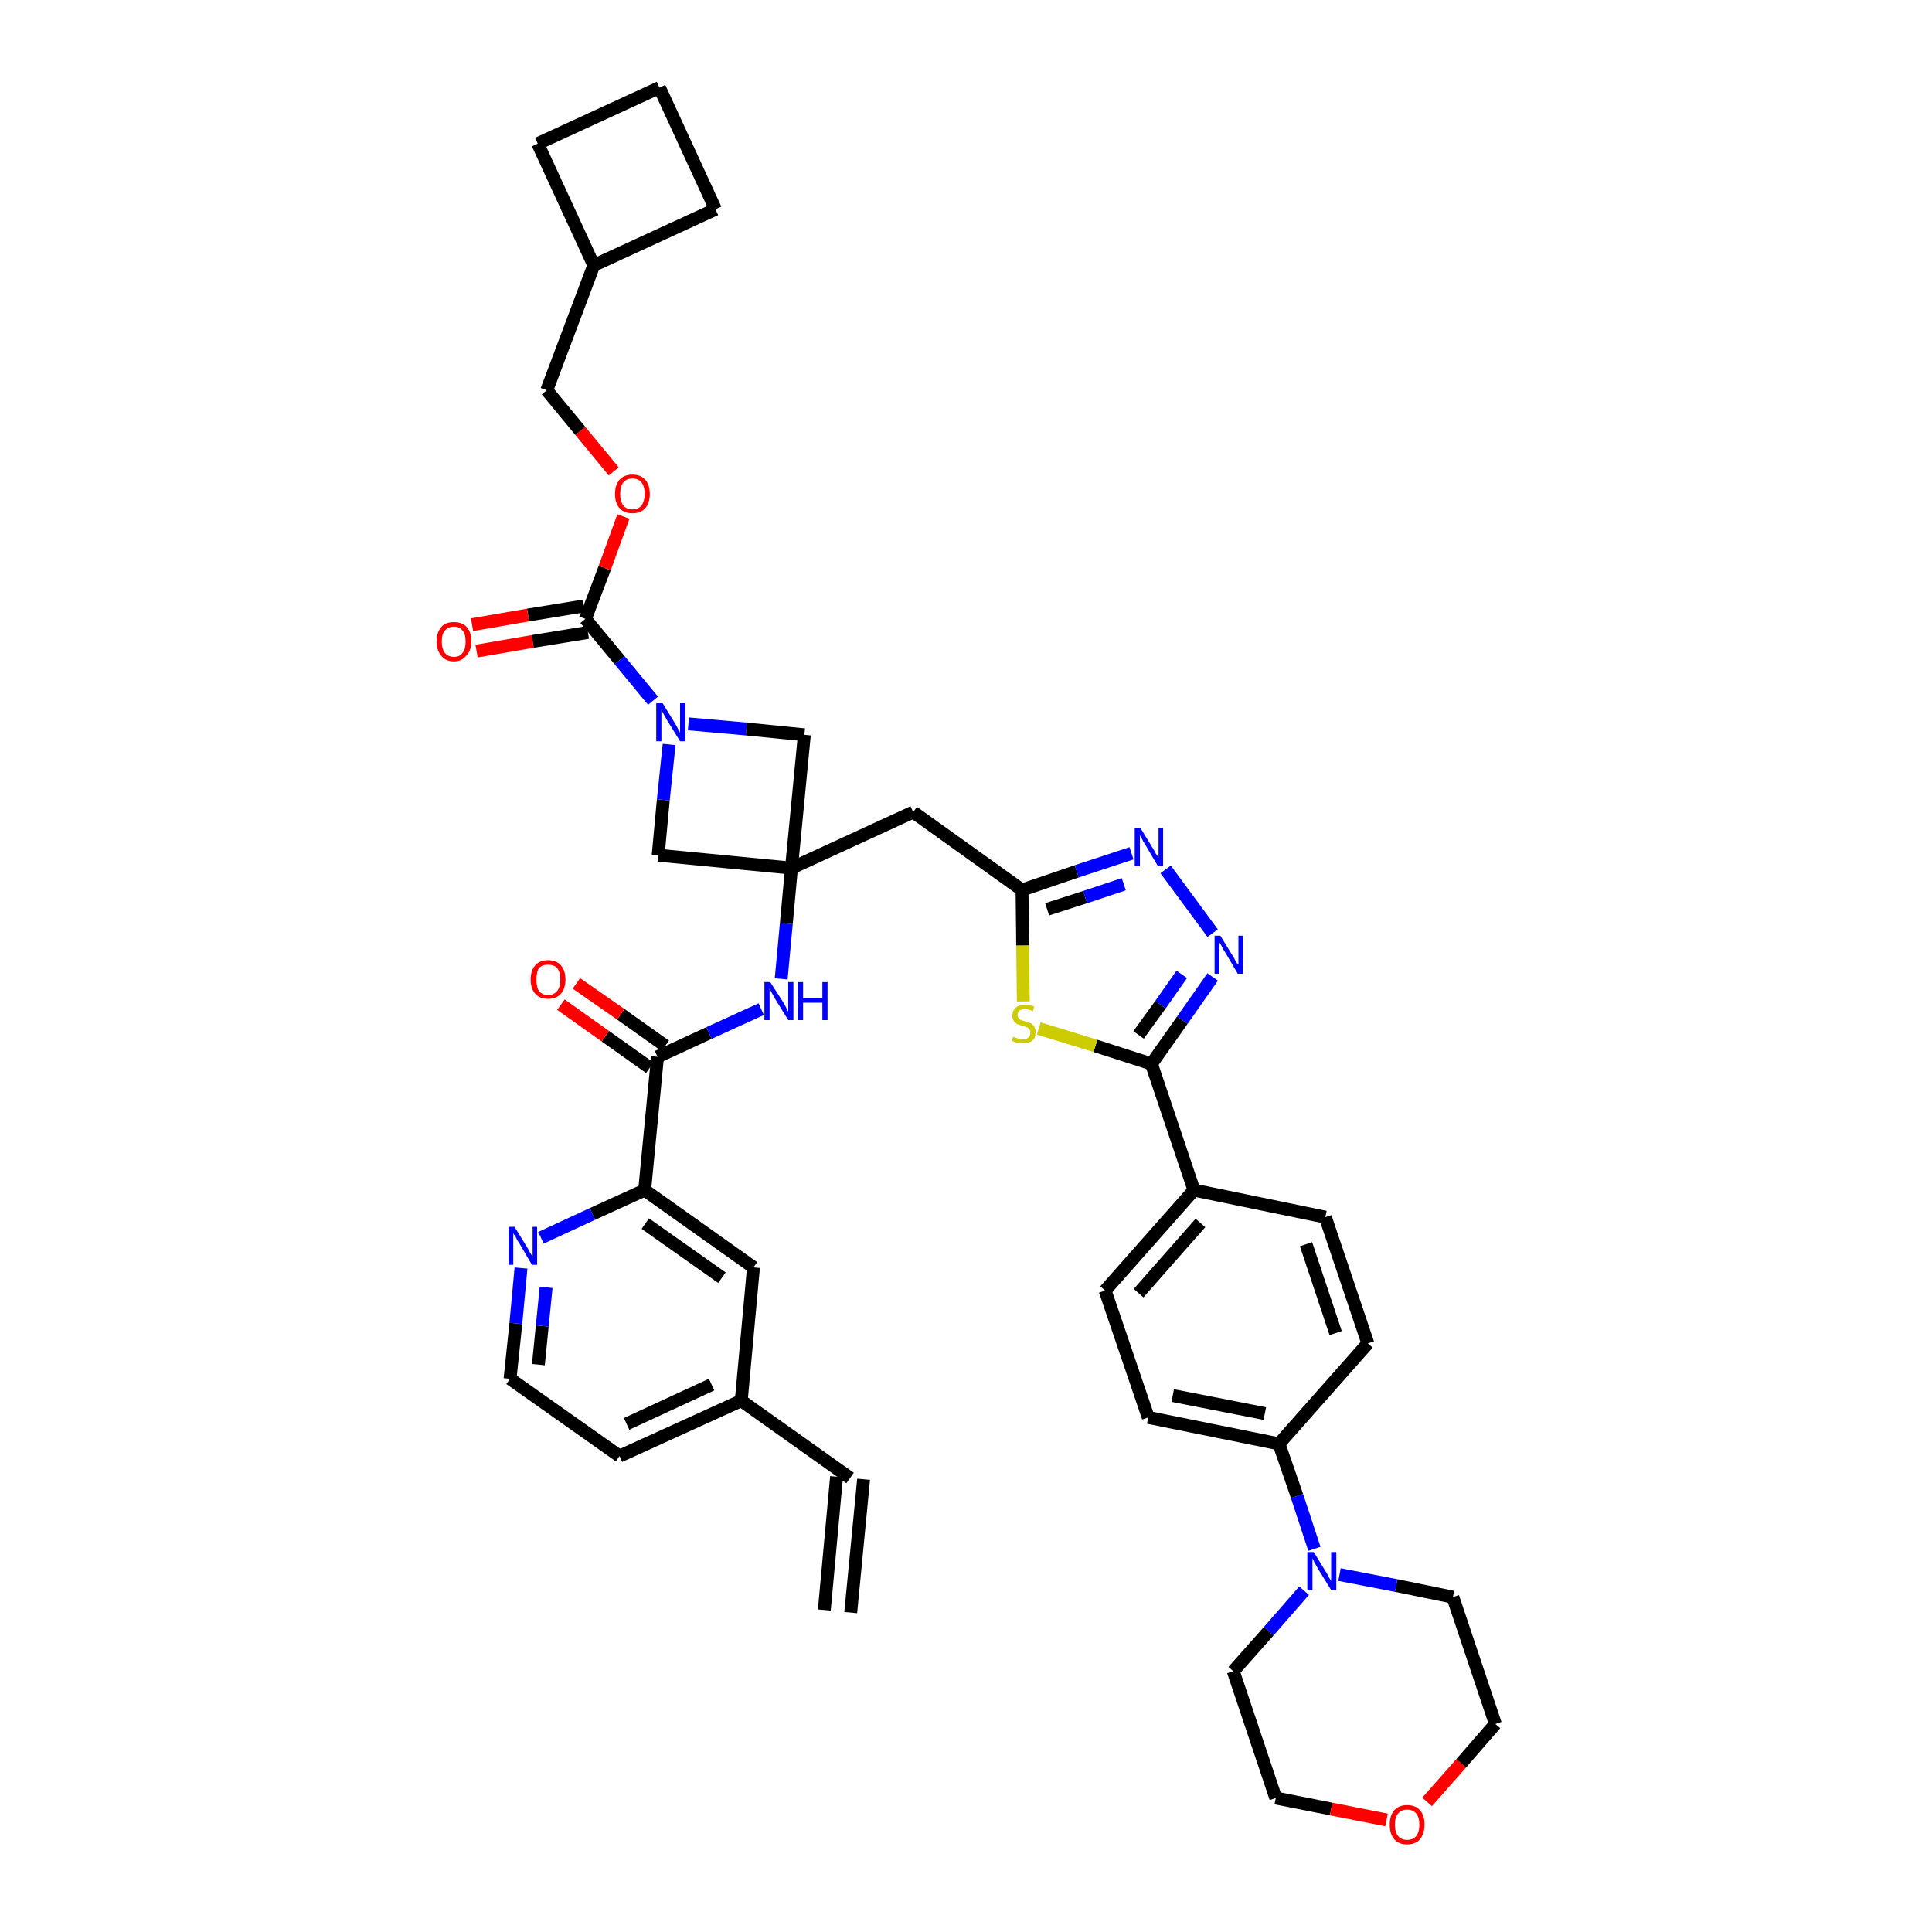 <?xml version='1.0' encoding='iso-8859-1'?>
<svg version='1.1' baseProfile='full'
              xmlns='http://www.w3.org/2000/svg'
                      xmlns:rdkit='http://www.rdkit.org/xml'
                      xmlns:xlink='http://www.w3.org/1999/xlink'
                  xml:space='preserve'
width='300px' height='300px' viewBox='0 0 300 300'>
<!-- END OF HEADER -->
<path class='bond-0 atom-0 atom-1' d='M 132.1,250.4 L 134.1,229.7' style='fill:none;fill-rule:evenodd;stroke:#000000;stroke-width:2.0px;stroke-linecap:butt;stroke-linejoin:miter;stroke-opacity:1' />
<path class='bond-0 atom-0 atom-1' d='M 128.0,250.0 L 129.9,229.3' style='fill:none;fill-rule:evenodd;stroke:#000000;stroke-width:2.0px;stroke-linecap:butt;stroke-linejoin:miter;stroke-opacity:1' />
<path class='bond-1 atom-1 atom-2' d='M 132.0,229.5 L 115.1,217.5' style='fill:none;fill-rule:evenodd;stroke:#000000;stroke-width:2.0px;stroke-linecap:butt;stroke-linejoin:miter;stroke-opacity:1' />
<path class='bond-2 atom-2 atom-3' d='M 115.1,217.5 L 96.2,226.1' style='fill:none;fill-rule:evenodd;stroke:#000000;stroke-width:2.0px;stroke-linecap:butt;stroke-linejoin:miter;stroke-opacity:1' />
<path class='bond-2 atom-2 atom-3' d='M 110.5,215.0 L 97.3,221.1' style='fill:none;fill-rule:evenodd;stroke:#000000;stroke-width:2.0px;stroke-linecap:butt;stroke-linejoin:miter;stroke-opacity:1' />
<path class='bond-40 atom-40 atom-2' d='M 117.0,196.8 L 115.1,217.5' style='fill:none;fill-rule:evenodd;stroke:#000000;stroke-width:2.0px;stroke-linecap:butt;stroke-linejoin:miter;stroke-opacity:1' />
<path class='bond-3 atom-3 atom-4' d='M 96.2,226.1 L 79.2,214.1' style='fill:none;fill-rule:evenodd;stroke:#000000;stroke-width:2.0px;stroke-linecap:butt;stroke-linejoin:miter;stroke-opacity:1' />
<path class='bond-4 atom-4 atom-5' d='M 79.2,214.1 L 80.1,205.5' style='fill:none;fill-rule:evenodd;stroke:#000000;stroke-width:2.0px;stroke-linecap:butt;stroke-linejoin:miter;stroke-opacity:1' />
<path class='bond-4 atom-4 atom-5' d='M 80.1,205.5 L 80.9,196.9' style='fill:none;fill-rule:evenodd;stroke:#0000FF;stroke-width:2.0px;stroke-linecap:butt;stroke-linejoin:miter;stroke-opacity:1' />
<path class='bond-4 atom-4 atom-5' d='M 83.6,211.9 L 84.2,205.9' style='fill:none;fill-rule:evenodd;stroke:#000000;stroke-width:2.0px;stroke-linecap:butt;stroke-linejoin:miter;stroke-opacity:1' />
<path class='bond-4 atom-4 atom-5' d='M 84.2,205.9 L 84.8,199.9' style='fill:none;fill-rule:evenodd;stroke:#0000FF;stroke-width:2.0px;stroke-linecap:butt;stroke-linejoin:miter;stroke-opacity:1' />
<path class='bond-5 atom-5 atom-6' d='M 84.0,192.2 L 92.0,188.5' style='fill:none;fill-rule:evenodd;stroke:#0000FF;stroke-width:2.0px;stroke-linecap:butt;stroke-linejoin:miter;stroke-opacity:1' />
<path class='bond-5 atom-5 atom-6' d='M 92.0,188.5 L 100.1,184.8' style='fill:none;fill-rule:evenodd;stroke:#000000;stroke-width:2.0px;stroke-linecap:butt;stroke-linejoin:miter;stroke-opacity:1' />
<path class='bond-6 atom-6 atom-7' d='M 100.1,184.8 L 102.1,164.1' style='fill:none;fill-rule:evenodd;stroke:#000000;stroke-width:2.0px;stroke-linecap:butt;stroke-linejoin:miter;stroke-opacity:1' />
<path class='bond-39 atom-6 atom-40' d='M 100.1,184.8 L 117.0,196.8' style='fill:none;fill-rule:evenodd;stroke:#000000;stroke-width:2.0px;stroke-linecap:butt;stroke-linejoin:miter;stroke-opacity:1' />
<path class='bond-39 atom-6 atom-40' d='M 100.2,190.0 L 112.1,198.4' style='fill:none;fill-rule:evenodd;stroke:#000000;stroke-width:2.0px;stroke-linecap:butt;stroke-linejoin:miter;stroke-opacity:1' />
<path class='bond-7 atom-7 atom-8' d='M 103.3,162.4 L 96.4,157.5' style='fill:none;fill-rule:evenodd;stroke:#000000;stroke-width:2.0px;stroke-linecap:butt;stroke-linejoin:miter;stroke-opacity:1' />
<path class='bond-7 atom-7 atom-8' d='M 96.4,157.5 L 89.5,152.7' style='fill:none;fill-rule:evenodd;stroke:#FF0000;stroke-width:2.0px;stroke-linecap:butt;stroke-linejoin:miter;stroke-opacity:1' />
<path class='bond-7 atom-7 atom-8' d='M 100.9,165.8 L 94.0,160.9' style='fill:none;fill-rule:evenodd;stroke:#000000;stroke-width:2.0px;stroke-linecap:butt;stroke-linejoin:miter;stroke-opacity:1' />
<path class='bond-7 atom-7 atom-8' d='M 94.0,160.9 L 87.1,156.0' style='fill:none;fill-rule:evenodd;stroke:#FF0000;stroke-width:2.0px;stroke-linecap:butt;stroke-linejoin:miter;stroke-opacity:1' />
<path class='bond-8 atom-7 atom-9' d='M 102.1,164.1 L 110.1,160.4' style='fill:none;fill-rule:evenodd;stroke:#000000;stroke-width:2.0px;stroke-linecap:butt;stroke-linejoin:miter;stroke-opacity:1' />
<path class='bond-8 atom-7 atom-9' d='M 110.1,160.4 L 118.2,156.7' style='fill:none;fill-rule:evenodd;stroke:#0000FF;stroke-width:2.0px;stroke-linecap:butt;stroke-linejoin:miter;stroke-opacity:1' />
<path class='bond-9 atom-9 atom-10' d='M 121.3,152.0 L 122.1,143.4' style='fill:none;fill-rule:evenodd;stroke:#0000FF;stroke-width:2.0px;stroke-linecap:butt;stroke-linejoin:miter;stroke-opacity:1' />
<path class='bond-9 atom-9 atom-10' d='M 122.1,143.4 L 122.9,134.8' style='fill:none;fill-rule:evenodd;stroke:#000000;stroke-width:2.0px;stroke-linecap:butt;stroke-linejoin:miter;stroke-opacity:1' />
<path class='bond-10 atom-10 atom-11' d='M 122.9,134.8 L 141.8,126.1' style='fill:none;fill-rule:evenodd;stroke:#000000;stroke-width:2.0px;stroke-linecap:butt;stroke-linejoin:miter;stroke-opacity:1' />
<path class='bond-28 atom-10 atom-29' d='M 122.9,134.8 L 102.2,132.8' style='fill:none;fill-rule:evenodd;stroke:#000000;stroke-width:2.0px;stroke-linecap:butt;stroke-linejoin:miter;stroke-opacity:1' />
<path class='bond-41 atom-39 atom-10' d='M 124.9,114.1 L 122.9,134.8' style='fill:none;fill-rule:evenodd;stroke:#000000;stroke-width:2.0px;stroke-linecap:butt;stroke-linejoin:miter;stroke-opacity:1' />
<path class='bond-11 atom-11 atom-12' d='M 141.8,126.1 L 158.7,138.2' style='fill:none;fill-rule:evenodd;stroke:#000000;stroke-width:2.0px;stroke-linecap:butt;stroke-linejoin:miter;stroke-opacity:1' />
<path class='bond-12 atom-12 atom-13' d='M 158.7,138.2 L 167.2,135.3' style='fill:none;fill-rule:evenodd;stroke:#000000;stroke-width:2.0px;stroke-linecap:butt;stroke-linejoin:miter;stroke-opacity:1' />
<path class='bond-12 atom-12 atom-13' d='M 167.2,135.3 L 175.7,132.5' style='fill:none;fill-rule:evenodd;stroke:#0000FF;stroke-width:2.0px;stroke-linecap:butt;stroke-linejoin:miter;stroke-opacity:1' />
<path class='bond-12 atom-12 atom-13' d='M 162.6,141.2 L 168.5,139.3' style='fill:none;fill-rule:evenodd;stroke:#000000;stroke-width:2.0px;stroke-linecap:butt;stroke-linejoin:miter;stroke-opacity:1' />
<path class='bond-12 atom-12 atom-13' d='M 168.5,139.3 L 174.5,137.3' style='fill:none;fill-rule:evenodd;stroke:#0000FF;stroke-width:2.0px;stroke-linecap:butt;stroke-linejoin:miter;stroke-opacity:1' />
<path class='bond-42 atom-28 atom-12' d='M 158.9,155.5 L 158.8,146.8' style='fill:none;fill-rule:evenodd;stroke:#CCCC00;stroke-width:2.0px;stroke-linecap:butt;stroke-linejoin:miter;stroke-opacity:1' />
<path class='bond-42 atom-28 atom-12' d='M 158.8,146.8 L 158.7,138.2' style='fill:none;fill-rule:evenodd;stroke:#000000;stroke-width:2.0px;stroke-linecap:butt;stroke-linejoin:miter;stroke-opacity:1' />
<path class='bond-13 atom-13 atom-14' d='M 181.0,135.0 L 188.3,144.9' style='fill:none;fill-rule:evenodd;stroke:#0000FF;stroke-width:2.0px;stroke-linecap:butt;stroke-linejoin:miter;stroke-opacity:1' />
<path class='bond-14 atom-14 atom-15' d='M 188.3,151.7 L 183.6,158.4' style='fill:none;fill-rule:evenodd;stroke:#0000FF;stroke-width:2.0px;stroke-linecap:butt;stroke-linejoin:miter;stroke-opacity:1' />
<path class='bond-14 atom-14 atom-15' d='M 183.6,158.4 L 178.8,165.2' style='fill:none;fill-rule:evenodd;stroke:#000000;stroke-width:2.0px;stroke-linecap:butt;stroke-linejoin:miter;stroke-opacity:1' />
<path class='bond-14 atom-14 atom-15' d='M 183.5,151.3 L 180.2,156.0' style='fill:none;fill-rule:evenodd;stroke:#0000FF;stroke-width:2.0px;stroke-linecap:butt;stroke-linejoin:miter;stroke-opacity:1' />
<path class='bond-14 atom-14 atom-15' d='M 180.2,156.0 L 176.8,160.7' style='fill:none;fill-rule:evenodd;stroke:#000000;stroke-width:2.0px;stroke-linecap:butt;stroke-linejoin:miter;stroke-opacity:1' />
<path class='bond-15 atom-15 atom-16' d='M 178.8,165.2 L 185.4,184.8' style='fill:none;fill-rule:evenodd;stroke:#000000;stroke-width:2.0px;stroke-linecap:butt;stroke-linejoin:miter;stroke-opacity:1' />
<path class='bond-27 atom-15 atom-28' d='M 178.8,165.2 L 170.1,162.4' style='fill:none;fill-rule:evenodd;stroke:#000000;stroke-width:2.0px;stroke-linecap:butt;stroke-linejoin:miter;stroke-opacity:1' />
<path class='bond-27 atom-15 atom-28' d='M 170.1,162.4 L 161.3,159.7' style='fill:none;fill-rule:evenodd;stroke:#CCCC00;stroke-width:2.0px;stroke-linecap:butt;stroke-linejoin:miter;stroke-opacity:1' />
<path class='bond-16 atom-16 atom-17' d='M 185.4,184.8 L 171.6,200.4' style='fill:none;fill-rule:evenodd;stroke:#000000;stroke-width:2.0px;stroke-linecap:butt;stroke-linejoin:miter;stroke-opacity:1' />
<path class='bond-16 atom-16 atom-17' d='M 186.4,189.9 L 176.8,200.8' style='fill:none;fill-rule:evenodd;stroke:#000000;stroke-width:2.0px;stroke-linecap:butt;stroke-linejoin:miter;stroke-opacity:1' />
<path class='bond-44 atom-27 atom-16' d='M 205.8,189.0 L 185.4,184.8' style='fill:none;fill-rule:evenodd;stroke:#000000;stroke-width:2.0px;stroke-linecap:butt;stroke-linejoin:miter;stroke-opacity:1' />
<path class='bond-17 atom-17 atom-18' d='M 171.6,200.4 L 178.3,220.1' style='fill:none;fill-rule:evenodd;stroke:#000000;stroke-width:2.0px;stroke-linecap:butt;stroke-linejoin:miter;stroke-opacity:1' />
<path class='bond-18 atom-18 atom-19' d='M 178.3,220.1 L 198.6,224.2' style='fill:none;fill-rule:evenodd;stroke:#000000;stroke-width:2.0px;stroke-linecap:butt;stroke-linejoin:miter;stroke-opacity:1' />
<path class='bond-18 atom-18 atom-19' d='M 182.1,216.7 L 196.4,219.5' style='fill:none;fill-rule:evenodd;stroke:#000000;stroke-width:2.0px;stroke-linecap:butt;stroke-linejoin:miter;stroke-opacity:1' />
<path class='bond-19 atom-19 atom-20' d='M 198.6,224.2 L 201.4,232.3' style='fill:none;fill-rule:evenodd;stroke:#000000;stroke-width:2.0px;stroke-linecap:butt;stroke-linejoin:miter;stroke-opacity:1' />
<path class='bond-19 atom-19 atom-20' d='M 201.4,232.3 L 204.1,240.5' style='fill:none;fill-rule:evenodd;stroke:#0000FF;stroke-width:2.0px;stroke-linecap:butt;stroke-linejoin:miter;stroke-opacity:1' />
<path class='bond-25 atom-19 atom-26' d='M 198.6,224.2 L 212.4,208.6' style='fill:none;fill-rule:evenodd;stroke:#000000;stroke-width:2.0px;stroke-linecap:butt;stroke-linejoin:miter;stroke-opacity:1' />
<path class='bond-20 atom-20 atom-21' d='M 202.5,247.0 L 197.0,253.3' style='fill:none;fill-rule:evenodd;stroke:#0000FF;stroke-width:2.0px;stroke-linecap:butt;stroke-linejoin:miter;stroke-opacity:1' />
<path class='bond-20 atom-20 atom-21' d='M 197.0,253.3 L 191.5,259.5' style='fill:none;fill-rule:evenodd;stroke:#000000;stroke-width:2.0px;stroke-linecap:butt;stroke-linejoin:miter;stroke-opacity:1' />
<path class='bond-45 atom-25 atom-20' d='M 225.6,248.0 L 216.8,246.2' style='fill:none;fill-rule:evenodd;stroke:#000000;stroke-width:2.0px;stroke-linecap:butt;stroke-linejoin:miter;stroke-opacity:1' />
<path class='bond-45 atom-25 atom-20' d='M 216.8,246.2 L 208.0,244.5' style='fill:none;fill-rule:evenodd;stroke:#0000FF;stroke-width:2.0px;stroke-linecap:butt;stroke-linejoin:miter;stroke-opacity:1' />
<path class='bond-21 atom-21 atom-22' d='M 191.5,259.5 L 198.1,279.2' style='fill:none;fill-rule:evenodd;stroke:#000000;stroke-width:2.0px;stroke-linecap:butt;stroke-linejoin:miter;stroke-opacity:1' />
<path class='bond-22 atom-22 atom-23' d='M 198.1,279.2 L 206.7,280.9' style='fill:none;fill-rule:evenodd;stroke:#000000;stroke-width:2.0px;stroke-linecap:butt;stroke-linejoin:miter;stroke-opacity:1' />
<path class='bond-22 atom-22 atom-23' d='M 206.7,280.9 L 215.3,282.6' style='fill:none;fill-rule:evenodd;stroke:#FF0000;stroke-width:2.0px;stroke-linecap:butt;stroke-linejoin:miter;stroke-opacity:1' />
<path class='bond-23 atom-23 atom-24' d='M 221.6,279.8 L 226.9,273.8' style='fill:none;fill-rule:evenodd;stroke:#FF0000;stroke-width:2.0px;stroke-linecap:butt;stroke-linejoin:miter;stroke-opacity:1' />
<path class='bond-23 atom-23 atom-24' d='M 226.9,273.8 L 232.2,267.7' style='fill:none;fill-rule:evenodd;stroke:#000000;stroke-width:2.0px;stroke-linecap:butt;stroke-linejoin:miter;stroke-opacity:1' />
<path class='bond-24 atom-24 atom-25' d='M 232.2,267.7 L 225.6,248.0' style='fill:none;fill-rule:evenodd;stroke:#000000;stroke-width:2.0px;stroke-linecap:butt;stroke-linejoin:miter;stroke-opacity:1' />
<path class='bond-26 atom-26 atom-27' d='M 212.4,208.6 L 205.8,189.0' style='fill:none;fill-rule:evenodd;stroke:#000000;stroke-width:2.0px;stroke-linecap:butt;stroke-linejoin:miter;stroke-opacity:1' />
<path class='bond-26 atom-26 atom-27' d='M 207.4,207.0 L 202.8,193.2' style='fill:none;fill-rule:evenodd;stroke:#000000;stroke-width:2.0px;stroke-linecap:butt;stroke-linejoin:miter;stroke-opacity:1' />
<path class='bond-29 atom-29 atom-30' d='M 102.2,132.8 L 103.0,124.2' style='fill:none;fill-rule:evenodd;stroke:#000000;stroke-width:2.0px;stroke-linecap:butt;stroke-linejoin:miter;stroke-opacity:1' />
<path class='bond-29 atom-29 atom-30' d='M 103.0,124.2 L 103.9,115.6' style='fill:none;fill-rule:evenodd;stroke:#0000FF;stroke-width:2.0px;stroke-linecap:butt;stroke-linejoin:miter;stroke-opacity:1' />
<path class='bond-30 atom-30 atom-31' d='M 101.4,108.8 L 96.2,102.5' style='fill:none;fill-rule:evenodd;stroke:#0000FF;stroke-width:2.0px;stroke-linecap:butt;stroke-linejoin:miter;stroke-opacity:1' />
<path class='bond-30 atom-30 atom-31' d='M 96.2,102.5 L 90.9,96.1' style='fill:none;fill-rule:evenodd;stroke:#000000;stroke-width:2.0px;stroke-linecap:butt;stroke-linejoin:miter;stroke-opacity:1' />
<path class='bond-38 atom-30 atom-39' d='M 106.9,112.4 L 115.9,113.2' style='fill:none;fill-rule:evenodd;stroke:#0000FF;stroke-width:2.0px;stroke-linecap:butt;stroke-linejoin:miter;stroke-opacity:1' />
<path class='bond-38 atom-30 atom-39' d='M 115.9,113.2 L 124.9,114.1' style='fill:none;fill-rule:evenodd;stroke:#000000;stroke-width:2.0px;stroke-linecap:butt;stroke-linejoin:miter;stroke-opacity:1' />
<path class='bond-31 atom-31 atom-32' d='M 90.6,94.1 L 82.0,95.5' style='fill:none;fill-rule:evenodd;stroke:#000000;stroke-width:2.0px;stroke-linecap:butt;stroke-linejoin:miter;stroke-opacity:1' />
<path class='bond-31 atom-31 atom-32' d='M 82.0,95.5 L 73.3,97.0' style='fill:none;fill-rule:evenodd;stroke:#FF0000;stroke-width:2.0px;stroke-linecap:butt;stroke-linejoin:miter;stroke-opacity:1' />
<path class='bond-31 atom-31 atom-32' d='M 91.3,98.2 L 82.7,99.6' style='fill:none;fill-rule:evenodd;stroke:#000000;stroke-width:2.0px;stroke-linecap:butt;stroke-linejoin:miter;stroke-opacity:1' />
<path class='bond-31 atom-31 atom-32' d='M 82.7,99.6 L 74.0,101.1' style='fill:none;fill-rule:evenodd;stroke:#FF0000;stroke-width:2.0px;stroke-linecap:butt;stroke-linejoin:miter;stroke-opacity:1' />
<path class='bond-32 atom-31 atom-33' d='M 90.9,96.1 L 93.9,88.2' style='fill:none;fill-rule:evenodd;stroke:#000000;stroke-width:2.0px;stroke-linecap:butt;stroke-linejoin:miter;stroke-opacity:1' />
<path class='bond-32 atom-31 atom-33' d='M 93.9,88.2 L 96.8,80.2' style='fill:none;fill-rule:evenodd;stroke:#FF0000;stroke-width:2.0px;stroke-linecap:butt;stroke-linejoin:miter;stroke-opacity:1' />
<path class='bond-33 atom-33 atom-34' d='M 95.3,73.2 L 90.1,66.9' style='fill:none;fill-rule:evenodd;stroke:#FF0000;stroke-width:2.0px;stroke-linecap:butt;stroke-linejoin:miter;stroke-opacity:1' />
<path class='bond-33 atom-33 atom-34' d='M 90.1,66.9 L 84.9,60.6' style='fill:none;fill-rule:evenodd;stroke:#000000;stroke-width:2.0px;stroke-linecap:butt;stroke-linejoin:miter;stroke-opacity:1' />
<path class='bond-34 atom-34 atom-35' d='M 84.9,60.6 L 92.2,41.2' style='fill:none;fill-rule:evenodd;stroke:#000000;stroke-width:2.0px;stroke-linecap:butt;stroke-linejoin:miter;stroke-opacity:1' />
<path class='bond-35 atom-35 atom-36' d='M 92.2,41.2 L 111.1,32.5' style='fill:none;fill-rule:evenodd;stroke:#000000;stroke-width:2.0px;stroke-linecap:butt;stroke-linejoin:miter;stroke-opacity:1' />
<path class='bond-43 atom-38 atom-35' d='M 83.5,22.3 L 92.2,41.2' style='fill:none;fill-rule:evenodd;stroke:#000000;stroke-width:2.0px;stroke-linecap:butt;stroke-linejoin:miter;stroke-opacity:1' />
<path class='bond-36 atom-36 atom-37' d='M 111.1,32.5 L 102.4,13.6' style='fill:none;fill-rule:evenodd;stroke:#000000;stroke-width:2.0px;stroke-linecap:butt;stroke-linejoin:miter;stroke-opacity:1' />
<path class='bond-37 atom-37 atom-38' d='M 102.4,13.6 L 83.5,22.3' style='fill:none;fill-rule:evenodd;stroke:#000000;stroke-width:2.0px;stroke-linecap:butt;stroke-linejoin:miter;stroke-opacity:1' />
<path  class='atom-5' d='M 79.9 190.5
L 81.8 193.6
Q 82.0 193.9, 82.3 194.5
Q 82.6 195.0, 82.7 195.1
L 82.7 190.5
L 83.4 190.5
L 83.4 196.4
L 82.6 196.4
L 80.6 193.0
Q 80.3 192.6, 80.1 192.1
Q 79.8 191.7, 79.7 191.5
L 79.7 196.4
L 79.0 196.4
L 79.0 190.5
L 79.9 190.5
' fill='#0000FF'/>
<path  class='atom-8' d='M 82.4 152.1
Q 82.4 150.7, 83.1 149.9
Q 83.8 149.1, 85.1 149.1
Q 86.4 149.1, 87.1 149.9
Q 87.8 150.7, 87.8 152.1
Q 87.8 153.5, 87.1 154.3
Q 86.4 155.1, 85.1 155.1
Q 83.8 155.1, 83.1 154.3
Q 82.4 153.5, 82.4 152.1
M 85.1 154.5
Q 86.0 154.5, 86.5 153.9
Q 87.0 153.3, 87.0 152.1
Q 87.0 150.9, 86.5 150.3
Q 86.0 149.8, 85.1 149.8
Q 84.2 149.8, 83.7 150.3
Q 83.3 150.9, 83.3 152.1
Q 83.3 153.3, 83.7 153.9
Q 84.2 154.5, 85.1 154.5
' fill='#FF0000'/>
<path  class='atom-9' d='M 119.6 152.5
L 121.6 155.6
Q 121.8 155.9, 122.1 156.5
Q 122.4 157.1, 122.4 157.1
L 122.4 152.5
L 123.2 152.5
L 123.2 158.4
L 122.4 158.4
L 120.3 155.0
Q 120.1 154.6, 119.8 154.1
Q 119.6 153.7, 119.5 153.5
L 119.5 158.4
L 118.7 158.4
L 118.7 152.5
L 119.6 152.5
' fill='#0000FF'/>
<path  class='atom-9' d='M 123.9 152.5
L 124.7 152.5
L 124.7 155.0
L 127.7 155.0
L 127.7 152.5
L 128.5 152.5
L 128.5 158.4
L 127.7 158.4
L 127.7 155.7
L 124.7 155.7
L 124.7 158.4
L 123.9 158.4
L 123.9 152.5
' fill='#0000FF'/>
<path  class='atom-13' d='M 177.1 128.6
L 179.0 131.7
Q 179.2 132.0, 179.5 132.6
Q 179.9 133.1, 179.9 133.2
L 179.9 128.6
L 180.6 128.6
L 180.6 134.5
L 179.8 134.5
L 177.8 131.1
Q 177.5 130.7, 177.3 130.2
Q 177.0 129.8, 177.0 129.6
L 177.0 134.5
L 176.2 134.5
L 176.2 128.6
L 177.1 128.6
' fill='#0000FF'/>
<path  class='atom-14' d='M 189.5 145.3
L 191.4 148.4
Q 191.6 148.7, 191.9 149.3
Q 192.2 149.8, 192.3 149.8
L 192.3 145.3
L 193.0 145.3
L 193.0 151.2
L 192.2 151.2
L 190.2 147.8
Q 189.9 147.4, 189.7 146.9
Q 189.4 146.4, 189.3 146.3
L 189.3 151.2
L 188.6 151.2
L 188.6 145.3
L 189.5 145.3
' fill='#0000FF'/>
<path  class='atom-20' d='M 204.0 241.0
L 205.9 244.1
Q 206.1 244.4, 206.4 245.0
Q 206.7 245.5, 206.7 245.5
L 206.7 241.0
L 207.5 241.0
L 207.5 246.9
L 206.7 246.9
L 204.6 243.5
Q 204.4 243.1, 204.1 242.6
Q 203.9 242.1, 203.8 242.0
L 203.8 246.9
L 203.0 246.9
L 203.0 241.0
L 204.0 241.0
' fill='#0000FF'/>
<path  class='atom-23' d='M 215.8 283.3
Q 215.8 281.9, 216.5 281.1
Q 217.2 280.3, 218.5 280.3
Q 219.8 280.3, 220.5 281.1
Q 221.2 281.9, 221.2 283.3
Q 221.2 284.7, 220.5 285.6
Q 219.8 286.4, 218.5 286.4
Q 217.2 286.4, 216.5 285.6
Q 215.8 284.8, 215.8 283.3
M 218.5 285.7
Q 219.4 285.7, 219.9 285.1
Q 220.4 284.5, 220.4 283.3
Q 220.4 282.2, 219.9 281.6
Q 219.4 281.0, 218.5 281.0
Q 217.6 281.0, 217.1 281.6
Q 216.6 282.2, 216.6 283.3
Q 216.6 284.5, 217.1 285.1
Q 217.6 285.7, 218.5 285.7
' fill='#FF0000'/>
<path  class='atom-28' d='M 157.3 161.0
Q 157.3 161.0, 157.6 161.1
Q 157.9 161.2, 158.2 161.3
Q 158.5 161.4, 158.8 161.4
Q 159.4 161.4, 159.7 161.1
Q 160.0 160.8, 160.0 160.3
Q 160.0 160.0, 159.8 159.8
Q 159.7 159.6, 159.4 159.5
Q 159.2 159.4, 158.8 159.3
Q 158.2 159.1, 157.9 159.0
Q 157.6 158.8, 157.4 158.5
Q 157.2 158.2, 157.2 157.7
Q 157.2 156.9, 157.7 156.5
Q 158.2 156.0, 159.2 156.0
Q 159.9 156.0, 160.6 156.3
L 160.4 157.0
Q 159.7 156.7, 159.2 156.7
Q 158.6 156.7, 158.3 156.9
Q 158.0 157.2, 158.0 157.6
Q 158.0 157.9, 158.2 158.1
Q 158.3 158.3, 158.6 158.4
Q 158.8 158.5, 159.2 158.6
Q 159.7 158.8, 160.1 158.9
Q 160.4 159.1, 160.6 159.4
Q 160.8 159.8, 160.8 160.3
Q 160.8 161.2, 160.3 161.6
Q 159.7 162.0, 158.8 162.0
Q 158.3 162.0, 157.9 161.9
Q 157.5 161.8, 157.1 161.6
L 157.3 161.0
' fill='#CCCC00'/>
<path  class='atom-30' d='M 102.9 109.2
L 104.8 112.3
Q 105.0 112.6, 105.3 113.2
Q 105.6 113.7, 105.6 113.8
L 105.6 109.2
L 106.4 109.2
L 106.4 115.1
L 105.6 115.1
L 103.5 111.7
Q 103.3 111.3, 103.0 110.8
Q 102.8 110.4, 102.7 110.2
L 102.7 115.1
L 101.9 115.1
L 101.9 109.2
L 102.9 109.2
' fill='#0000FF'/>
<path  class='atom-32' d='M 67.8 99.6
Q 67.8 98.2, 68.5 97.4
Q 69.1 96.6, 70.5 96.6
Q 71.8 96.6, 72.5 97.4
Q 73.2 98.2, 73.2 99.6
Q 73.2 101.0, 72.4 101.8
Q 71.7 102.7, 70.5 102.7
Q 69.2 102.7, 68.5 101.8
Q 67.8 101.0, 67.8 99.6
M 70.5 102.0
Q 71.4 102.0, 71.8 101.4
Q 72.3 100.8, 72.3 99.6
Q 72.3 98.4, 71.8 97.9
Q 71.4 97.3, 70.5 97.3
Q 69.6 97.3, 69.1 97.9
Q 68.6 98.4, 68.6 99.6
Q 68.6 100.8, 69.1 101.4
Q 69.6 102.0, 70.5 102.0
' fill='#FF0000'/>
<path  class='atom-33' d='M 95.5 76.7
Q 95.5 75.3, 96.2 74.5
Q 96.9 73.7, 98.2 73.7
Q 99.5 73.7, 100.2 74.5
Q 100.9 75.3, 100.9 76.7
Q 100.9 78.1, 100.2 78.9
Q 99.5 79.7, 98.2 79.7
Q 96.9 79.7, 96.2 78.9
Q 95.5 78.1, 95.5 76.7
M 98.2 79.1
Q 99.1 79.1, 99.6 78.5
Q 100.1 77.8, 100.1 76.7
Q 100.1 75.5, 99.6 74.9
Q 99.1 74.3, 98.2 74.3
Q 97.3 74.3, 96.8 74.9
Q 96.3 75.5, 96.3 76.7
Q 96.3 77.9, 96.8 78.5
Q 97.3 79.1, 98.2 79.1
' fill='#FF0000'/>
</svg>
